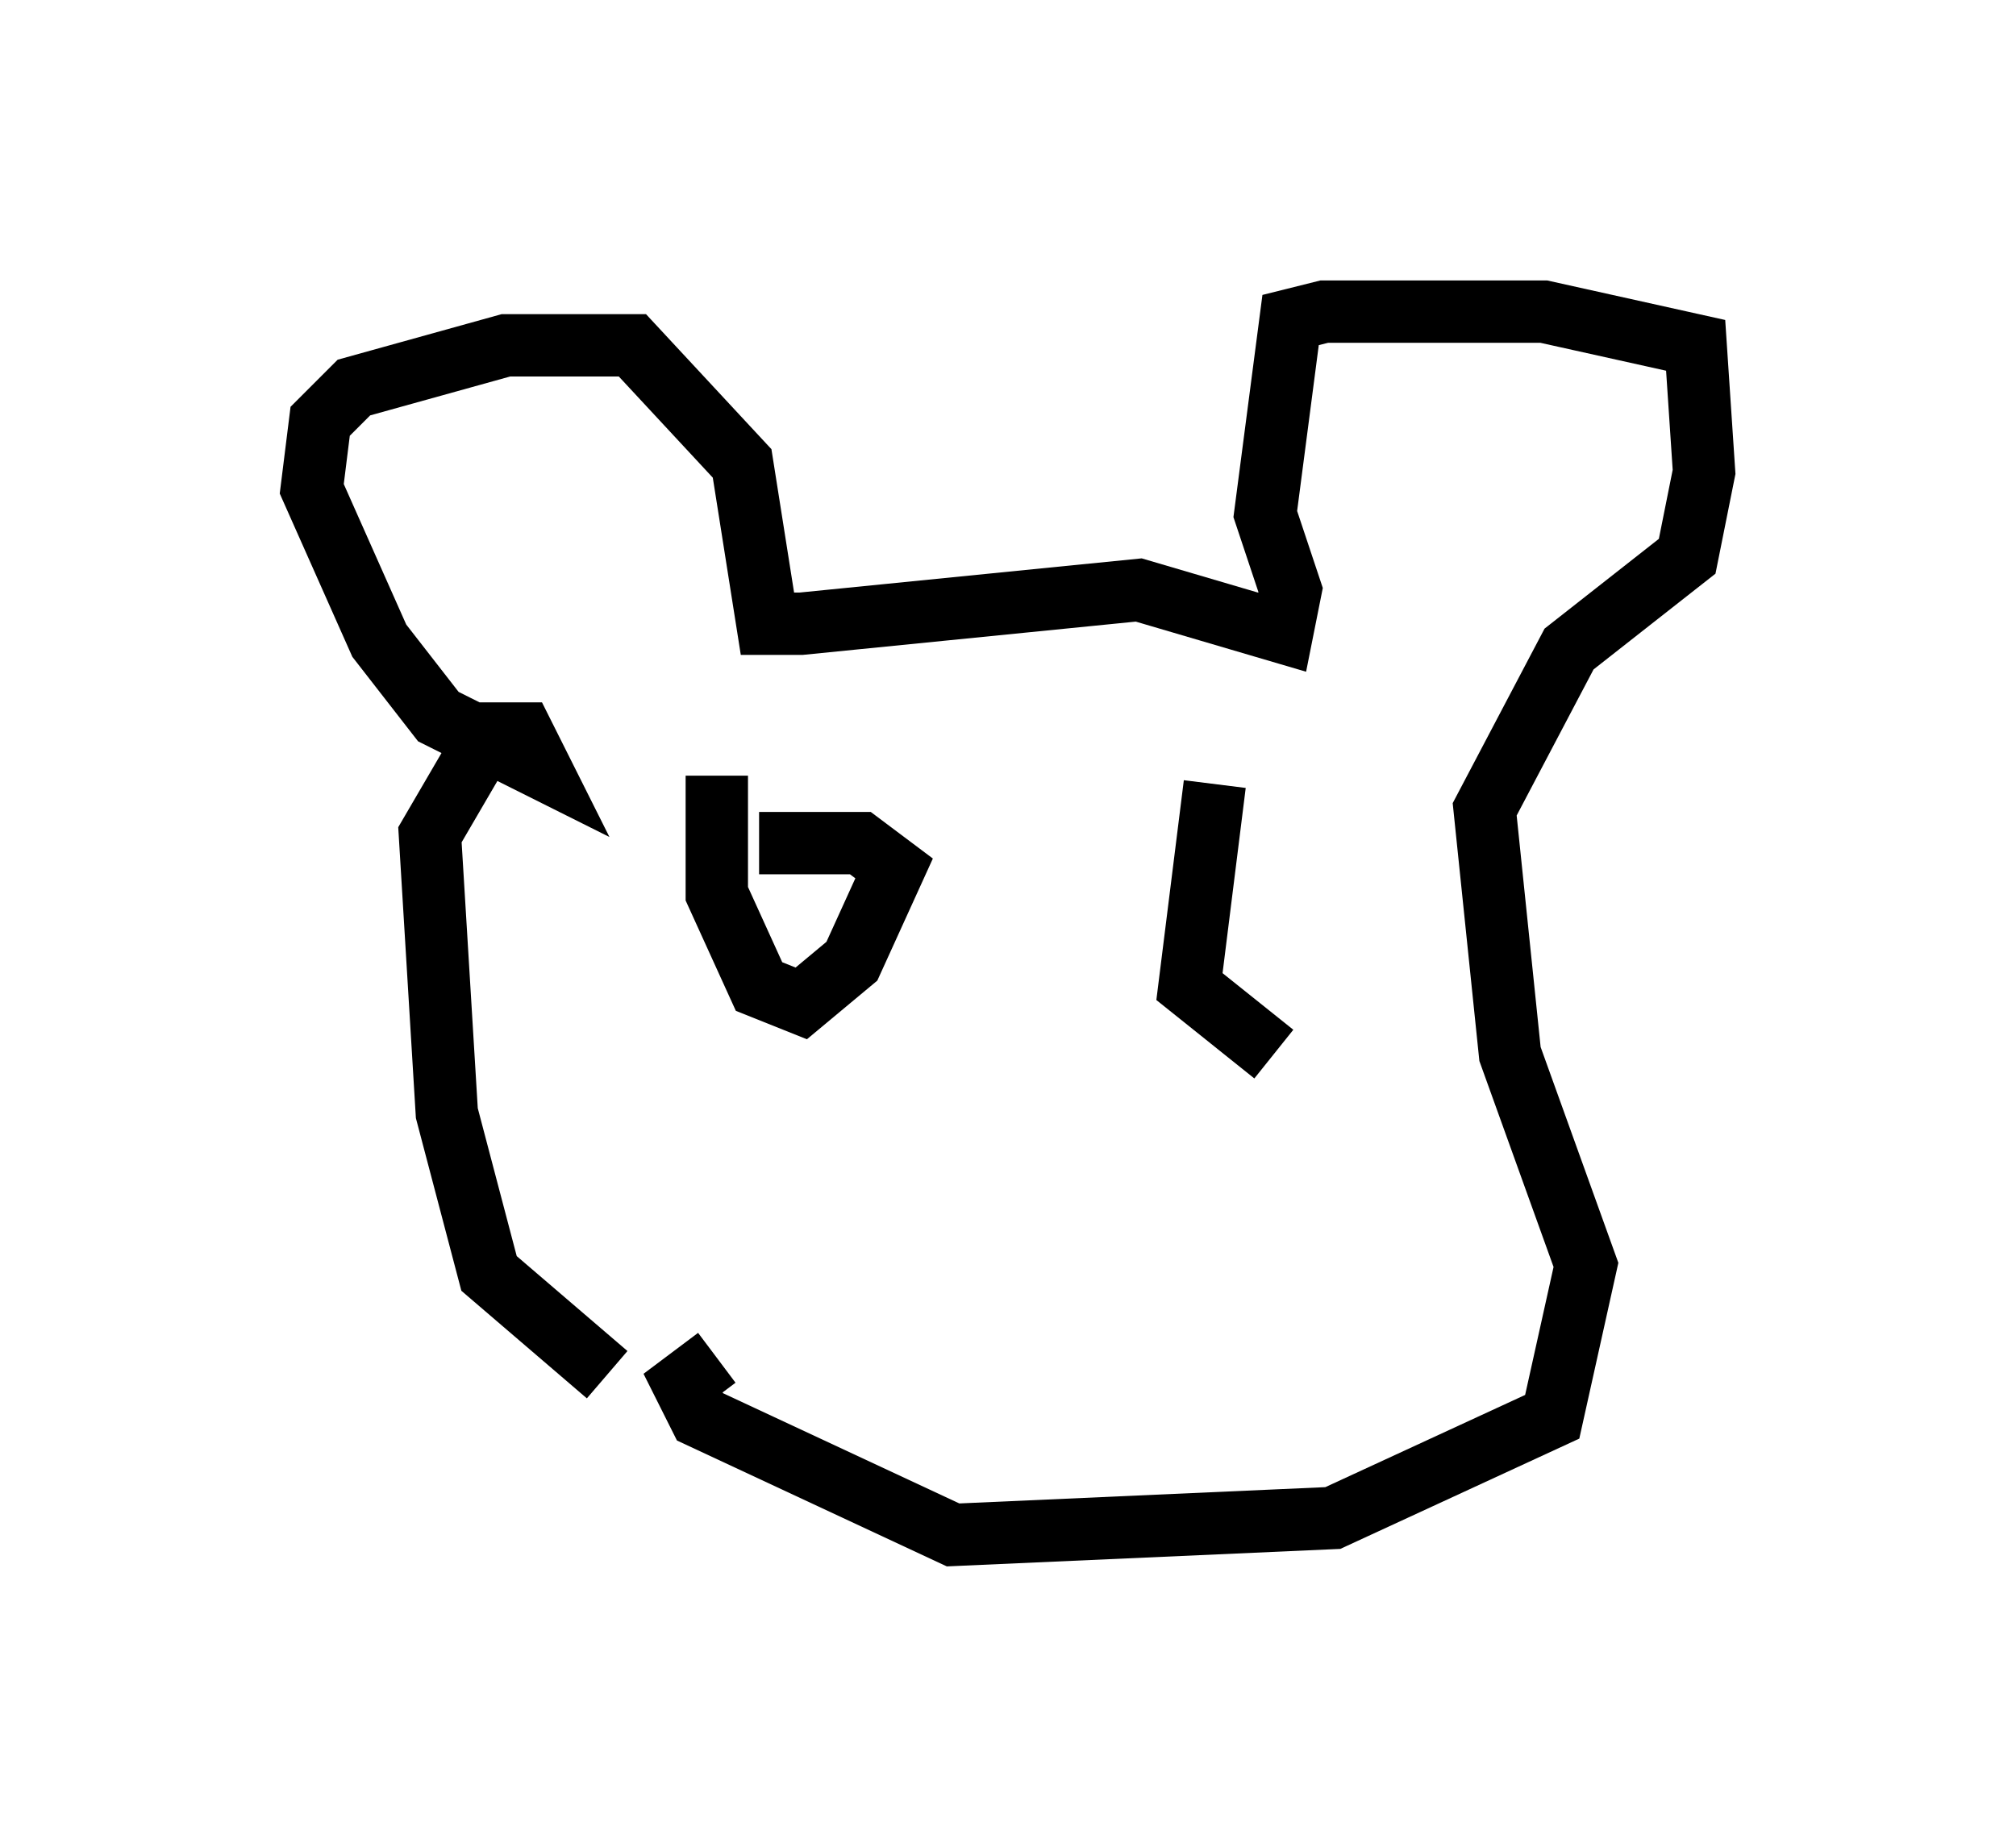 <?xml version="1.0" encoding="utf-8" ?>
<svg baseProfile="full" height="29.621" version="1.1" width="32.327" xmlns="http://www.w3.org/2000/svg" xmlns:ev="http://www.w3.org/2001/xml-events" xmlns:xlink="http://www.w3.org/1999/xlink"><defs /><rect fill="white" height="29.621" width="32.327" x="0" y="0" /><path d="M12.036, 23.132 m-2.3, -1.083 l-1.894, -1.624 -0.677, -2.571 l-0.271, -4.465 0.947, -1.624 l0.541, 0.0 0.271, 0.541 l-1.624, -0.812 -0.947, -1.218 l-1.083, -2.436 0.135, -1.083 l0.541, -0.541 2.436, -0.677 l2.03, 0.0 1.759, 1.894 l0.406, 2.571 0.541, 0.0 l5.413, -0.541 2.3, 0.677 l0.135, -0.677 -0.406, -1.218 l0.406, -3.112 0.541, -0.135 l3.518, 0.0 2.436, 0.541 l0.135, 2.03 -0.271, 1.353 l-1.894, 1.488 -1.353, 2.571 l0.406, 3.924 1.218, 3.383 l-0.541, 2.436 -3.518, 1.624 l-6.089, 0.271 -4.059, -1.894 l-0.271, -0.541 0.541, -0.406 m0.0, -9.337 l0.0, 1.894 0.677, 1.488 l0.677, 0.271 0.812, -0.677 l0.677, -1.488 -0.541, -0.406 l-1.624, 0.0 m7.307, -0.947 l-0.406, 3.248 1.353, 1.083 " fill="none" stroke="black" stroke-width="1" /></svg>